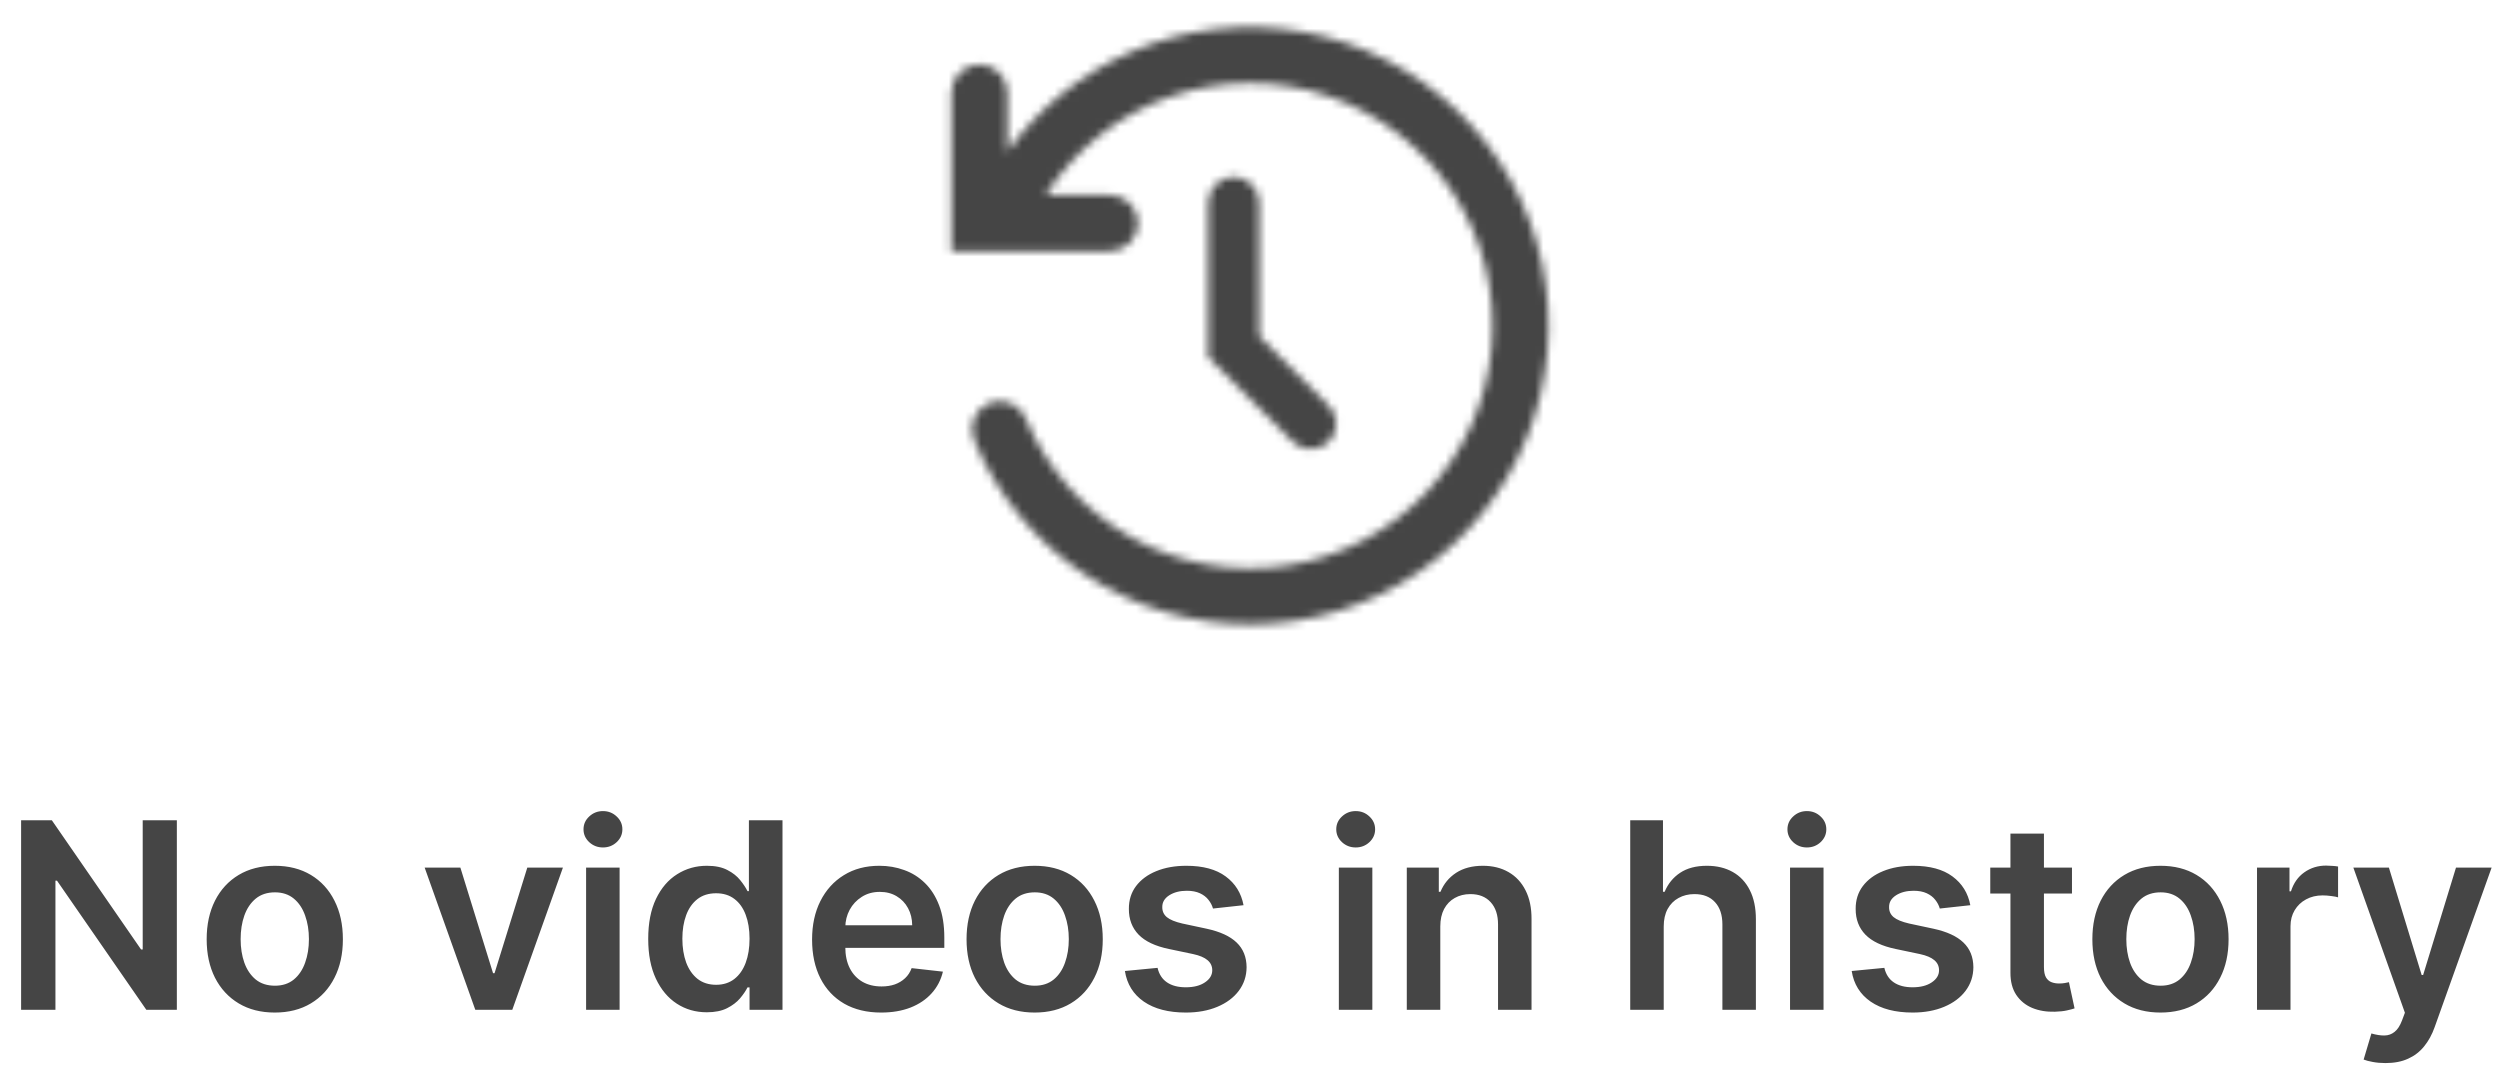 <svg width="307" height="131" viewBox="0 0 307 131" fill="none" xmlns="http://www.w3.org/2000/svg">
<mask id="mask0_3086_163020" style="mask-type:alpha" maskUnits="userSpaceOnUse" x="113" y="0" width="81" height="80">
<path fill-rule="evenodd" clip-rule="evenodd" d="M151.496 21.731C152.325 21.731 153.12 22.06 153.706 22.646C154.292 23.232 154.621 24.027 154.621 24.856V41.272L163.096 49.747C163.403 50.033 163.649 50.379 163.82 50.762C163.991 51.145 164.083 51.559 164.09 51.979C164.098 52.398 164.02 52.815 163.863 53.204C163.706 53.593 163.472 53.947 163.175 54.243C162.879 54.54 162.525 54.774 162.136 54.931C161.747 55.089 161.33 55.166 160.911 55.158C160.491 55.151 160.077 55.059 159.694 54.888C159.311 54.717 158.966 54.471 158.679 54.164L149.288 44.772L148.371 43.856V24.856C148.371 24.027 148.7 23.232 149.286 22.646C149.872 22.06 150.667 21.731 151.496 21.731Z" fill="white"/>
<path fill-rule="evenodd" clip-rule="evenodd" d="M138.86 6.381C145.534 3.476 152.921 2.622 160.081 3.929C167.241 5.236 173.85 8.644 179.067 13.719C184.284 18.794 187.872 25.307 189.375 32.429C190.878 39.55 190.228 46.957 187.507 53.708C184.786 60.458 180.117 66.246 174.096 70.335C168.074 74.423 160.972 76.627 153.694 76.666C146.415 76.705 139.29 74.577 133.225 70.553C127.16 66.529 122.43 60.792 119.637 54.071C119.452 53.652 119.352 53.2 119.344 52.743C119.336 52.285 119.42 51.83 119.59 51.405C119.76 50.979 120.013 50.593 120.335 50.267C120.657 49.941 121.04 49.682 121.463 49.507C121.886 49.331 122.34 49.242 122.798 49.244C123.256 49.246 123.709 49.34 124.13 49.52C124.551 49.699 124.933 49.961 125.251 50.29C125.57 50.619 125.819 51.009 125.985 51.436C128.543 57.592 133.091 62.712 138.903 65.977C144.715 69.243 151.454 70.465 158.042 69.448C164.63 68.431 170.687 65.234 175.244 60.369C179.801 55.503 182.594 49.25 183.176 42.609C183.759 35.968 182.098 29.324 178.458 23.739C174.818 18.155 169.411 13.952 163.1 11.803C156.789 9.655 149.941 9.685 143.649 11.888C137.357 14.092 131.987 18.342 128.396 23.959H136.312C137.224 23.959 138.098 24.321 138.743 24.965C139.387 25.61 139.749 26.484 139.749 27.396C139.749 28.308 139.387 29.182 138.743 29.827C138.098 30.471 137.224 30.834 136.312 30.834H116.832V11.354C116.832 10.443 117.194 9.568 117.839 8.924C118.484 8.279 119.358 7.917 120.27 7.917C121.181 7.917 122.056 8.279 122.7 8.924C123.345 9.568 123.707 10.443 123.707 11.354V18.623C127.563 13.253 132.798 9.02 138.86 6.381Z" fill="#777777"/>
</mask>
<g mask="url(#mask0_3086_163020)">
<rect x="113.5" width="80" height="80" fill="#454545"/>
</g>
<path d="M21.717 100.727V124H17.967L7.001 108.148H6.808V124H2.592V100.727H6.365L17.32 116.591H17.524V100.727H21.717ZM33.743 124.341C32.038 124.341 30.561 123.966 29.311 123.216C28.061 122.466 27.091 121.417 26.402 120.068C25.72 118.72 25.379 117.144 25.379 115.341C25.379 113.538 25.72 111.958 26.402 110.602C27.091 109.246 28.061 108.193 29.311 107.443C30.561 106.693 32.038 106.318 33.743 106.318C35.447 106.318 36.925 106.693 38.175 107.443C39.425 108.193 40.391 109.246 41.072 110.602C41.762 111.958 42.106 113.538 42.106 115.341C42.106 117.144 41.762 118.72 41.072 120.068C40.391 121.417 39.425 122.466 38.175 123.216C36.925 123.966 35.447 124.341 33.743 124.341ZM33.766 121.045C34.69 121.045 35.463 120.792 36.084 120.284C36.705 119.769 37.167 119.08 37.47 118.216C37.781 117.352 37.936 116.39 37.936 115.33C37.936 114.261 37.781 113.295 37.47 112.432C37.167 111.561 36.705 110.867 36.084 110.352C35.463 109.837 34.69 109.58 33.766 109.58C32.819 109.58 32.031 109.837 31.402 110.352C30.781 110.867 30.315 111.561 30.004 112.432C29.701 113.295 29.55 114.261 29.55 115.33C29.55 116.39 29.701 117.352 30.004 118.216C30.315 119.08 30.781 119.769 31.402 120.284C32.031 120.792 32.819 121.045 33.766 121.045ZM69.126 106.545L62.91 124H58.365L52.149 106.545H56.535L60.547 119.511H60.729L64.751 106.545H69.126ZM71.973 124V106.545H76.087V124H71.973ZM74.041 104.068C73.39 104.068 72.829 103.852 72.359 103.42C71.89 102.981 71.655 102.455 71.655 101.841C71.655 101.22 71.89 100.693 72.359 100.261C72.829 99.822 73.39 99.602 74.041 99.602C74.7 99.602 75.261 99.822 75.723 100.261C76.193 100.693 76.428 101.22 76.428 101.841C76.428 102.455 76.193 102.981 75.723 103.42C75.261 103.852 74.7 104.068 74.041 104.068ZM86.794 124.307C85.423 124.307 84.195 123.955 83.112 123.25C82.029 122.545 81.173 121.523 80.544 120.182C79.915 118.841 79.601 117.212 79.601 115.295C79.601 113.356 79.919 111.72 80.555 110.386C81.199 109.045 82.067 108.034 83.158 107.352C84.249 106.663 85.465 106.318 86.805 106.318C87.828 106.318 88.669 106.492 89.328 106.841C89.987 107.182 90.51 107.595 90.896 108.08C91.283 108.557 91.582 109.008 91.794 109.432H91.965V100.727H96.09V124H92.044V121.25H91.794C91.582 121.674 91.275 122.125 90.874 122.602C90.472 123.072 89.942 123.473 89.283 123.807C88.624 124.14 87.794 124.307 86.794 124.307ZM87.942 120.932C88.813 120.932 89.555 120.697 90.169 120.227C90.783 119.75 91.249 119.087 91.567 118.239C91.885 117.39 92.044 116.402 92.044 115.273C92.044 114.144 91.885 113.163 91.567 112.33C91.256 111.496 90.794 110.848 90.18 110.386C89.574 109.924 88.828 109.693 87.942 109.693C87.025 109.693 86.26 109.932 85.646 110.409C85.033 110.886 84.57 111.545 84.26 112.386C83.949 113.227 83.794 114.189 83.794 115.273C83.794 116.364 83.949 117.337 84.26 118.193C84.578 119.042 85.044 119.712 85.658 120.205C86.279 120.689 87.04 120.932 87.942 120.932ZM108.2 124.341C106.45 124.341 104.939 123.977 103.666 123.25C102.401 122.515 101.428 121.477 100.746 120.136C100.064 118.788 99.723 117.201 99.723 115.375C99.723 113.58 100.064 112.004 100.746 110.648C101.435 109.284 102.397 108.223 103.632 107.466C104.867 106.701 106.318 106.318 107.984 106.318C109.06 106.318 110.075 106.492 111.03 106.841C111.992 107.182 112.84 107.712 113.575 108.432C114.318 109.152 114.901 110.068 115.325 111.182C115.75 112.288 115.962 113.606 115.962 115.136V116.398H101.655V113.625H112.018C112.011 112.837 111.84 112.136 111.507 111.523C111.174 110.902 110.708 110.413 110.109 110.057C109.518 109.701 108.829 109.523 108.041 109.523C107.2 109.523 106.462 109.727 105.825 110.136C105.189 110.538 104.693 111.068 104.337 111.727C103.988 112.379 103.81 113.095 103.803 113.875V116.295C103.803 117.311 103.988 118.182 104.359 118.909C104.731 119.629 105.25 120.182 105.916 120.568C106.583 120.947 107.363 121.136 108.257 121.136C108.856 121.136 109.397 121.053 109.882 120.886C110.367 120.712 110.787 120.458 111.143 120.125C111.5 119.792 111.768 119.379 111.95 118.886L115.791 119.318C115.549 120.333 115.087 121.22 114.405 121.977C113.731 122.727 112.867 123.311 111.814 123.727C110.761 124.136 109.556 124.341 108.2 124.341ZM127.055 124.341C125.351 124.341 123.874 123.966 122.624 123.216C121.374 122.466 120.404 121.417 119.714 120.068C119.033 118.72 118.692 117.144 118.692 115.341C118.692 113.538 119.033 111.958 119.714 110.602C120.404 109.246 121.374 108.193 122.624 107.443C123.874 106.693 125.351 106.318 127.055 106.318C128.76 106.318 130.237 106.693 131.487 107.443C132.737 108.193 133.703 109.246 134.385 110.602C135.074 111.958 135.419 113.538 135.419 115.341C135.419 117.144 135.074 118.72 134.385 120.068C133.703 121.417 132.737 122.466 131.487 123.216C130.237 123.966 128.76 124.341 127.055 124.341ZM127.078 121.045C128.002 121.045 128.775 120.792 129.396 120.284C130.018 119.769 130.48 119.08 130.783 118.216C131.093 117.352 131.249 116.39 131.249 115.33C131.249 114.261 131.093 113.295 130.783 112.432C130.48 111.561 130.018 110.867 129.396 110.352C128.775 109.837 128.002 109.58 127.078 109.58C126.131 109.58 125.343 109.837 124.714 110.352C124.093 110.867 123.627 111.561 123.317 112.432C123.014 113.295 122.862 114.261 122.862 115.33C122.862 116.39 123.014 117.352 123.317 118.216C123.627 119.08 124.093 119.769 124.714 120.284C125.343 120.792 126.131 121.045 127.078 121.045ZM152.706 111.159L148.956 111.568C148.85 111.189 148.664 110.833 148.399 110.5C148.142 110.167 147.793 109.898 147.354 109.693C146.914 109.489 146.376 109.386 145.74 109.386C144.884 109.386 144.164 109.572 143.581 109.943C143.005 110.314 142.721 110.795 142.729 111.386C142.721 111.894 142.907 112.307 143.286 112.625C143.672 112.943 144.308 113.205 145.195 113.409L148.172 114.045C149.823 114.402 151.051 114.966 151.854 115.739C152.664 116.511 153.073 117.523 153.081 118.773C153.073 119.871 152.751 120.841 152.115 121.682C151.486 122.515 150.611 123.167 149.49 123.636C148.369 124.106 147.081 124.341 145.626 124.341C143.49 124.341 141.77 123.894 140.467 123C139.164 122.098 138.388 120.845 138.138 119.239L142.149 118.852C142.331 119.64 142.717 120.235 143.308 120.636C143.899 121.038 144.668 121.239 145.615 121.239C146.592 121.239 147.376 121.038 147.967 120.636C148.566 120.235 148.865 119.739 148.865 119.148C148.865 118.648 148.672 118.235 148.286 117.909C147.907 117.583 147.316 117.333 146.513 117.159L143.536 116.534C141.861 116.186 140.623 115.598 139.82 114.773C139.017 113.939 138.619 112.886 138.626 111.614C138.619 110.538 138.911 109.606 139.501 108.818C140.1 108.023 140.929 107.409 141.99 106.977C143.058 106.538 144.289 106.318 145.683 106.318C147.729 106.318 149.339 106.754 150.513 107.625C151.695 108.496 152.426 109.674 152.706 111.159ZM164.411 124V106.545H168.524V124H164.411ZM166.479 104.068C165.827 104.068 165.267 103.852 164.797 103.42C164.327 102.981 164.092 102.455 164.092 101.841C164.092 101.22 164.327 100.693 164.797 100.261C165.267 99.822 165.827 99.602 166.479 99.602C167.138 99.602 167.698 99.822 168.161 100.261C168.63 100.693 168.865 101.22 168.865 101.841C168.865 102.455 168.63 102.981 168.161 103.42C167.698 103.852 167.138 104.068 166.479 104.068ZM176.868 113.773V124H172.754V106.545H176.686V109.511H176.891C177.292 108.534 177.932 107.758 178.811 107.182C179.697 106.606 180.792 106.318 182.095 106.318C183.3 106.318 184.349 106.576 185.243 107.091C186.144 107.606 186.841 108.352 187.334 109.33C187.834 110.307 188.08 111.492 188.072 112.886V124H183.959V113.523C183.959 112.356 183.656 111.443 183.05 110.784C182.451 110.125 181.622 109.795 180.561 109.795C179.841 109.795 179.201 109.955 178.641 110.273C178.088 110.583 177.652 111.034 177.334 111.625C177.023 112.216 176.868 112.932 176.868 113.773ZM204.305 113.773V124H200.192V100.727H204.214V109.511H204.419C204.828 108.527 205.461 107.75 206.317 107.182C207.18 106.606 208.279 106.318 209.612 106.318C210.824 106.318 211.881 106.572 212.783 107.08C213.684 107.587 214.381 108.33 214.874 109.307C215.374 110.284 215.624 111.477 215.624 112.886V124H211.51V113.523C211.51 112.348 211.207 111.436 210.601 110.784C210.002 110.125 209.161 109.795 208.078 109.795C207.351 109.795 206.699 109.955 206.124 110.273C205.555 110.583 205.108 111.034 204.783 111.625C204.464 112.216 204.305 112.932 204.305 113.773ZM219.817 124V106.545H223.93V124H219.817ZM221.885 104.068C221.233 104.068 220.673 103.852 220.203 103.42C219.733 102.981 219.499 102.455 219.499 101.841C219.499 101.22 219.733 100.693 220.203 100.261C220.673 99.822 221.233 99.602 221.885 99.602C222.544 99.602 223.105 99.822 223.567 100.261C224.036 100.693 224.271 101.22 224.271 101.841C224.271 102.455 224.036 102.981 223.567 103.42C223.105 103.852 222.544 104.068 221.885 104.068ZM241.956 111.159L238.206 111.568C238.1 111.189 237.914 110.833 237.649 110.5C237.392 110.167 237.043 109.898 236.604 109.693C236.164 109.489 235.626 109.386 234.99 109.386C234.134 109.386 233.414 109.572 232.831 109.943C232.255 110.314 231.971 110.795 231.979 111.386C231.971 111.894 232.157 112.307 232.536 112.625C232.922 112.943 233.558 113.205 234.445 113.409L237.422 114.045C239.073 114.402 240.301 114.966 241.104 115.739C241.914 116.511 242.323 117.523 242.331 118.773C242.323 119.871 242.001 120.841 241.365 121.682C240.736 122.515 239.861 123.167 238.74 123.636C237.619 124.106 236.331 124.341 234.876 124.341C232.74 124.341 231.02 123.894 229.717 123C228.414 122.098 227.638 120.845 227.388 119.239L231.399 118.852C231.581 119.64 231.967 120.235 232.558 120.636C233.149 121.038 233.918 121.239 234.865 121.239C235.842 121.239 236.626 121.038 237.217 120.636C237.816 120.235 238.115 119.739 238.115 119.148C238.115 118.648 237.922 118.235 237.536 117.909C237.157 117.583 236.566 117.333 235.763 117.159L232.786 116.534C231.111 116.186 229.873 115.598 229.07 114.773C228.267 113.939 227.869 112.886 227.876 111.614C227.869 110.538 228.161 109.606 228.751 108.818C229.35 108.023 230.179 107.409 231.24 106.977C232.308 106.538 233.539 106.318 234.933 106.318C236.979 106.318 238.589 106.754 239.763 107.625C240.945 108.496 241.676 109.674 241.956 111.159ZM254.439 106.545V109.727H244.405V106.545H254.439ZM246.882 102.364H250.996V118.75C250.996 119.303 251.079 119.727 251.246 120.023C251.42 120.311 251.647 120.508 251.928 120.614C252.208 120.72 252.518 120.773 252.859 120.773C253.117 120.773 253.352 120.754 253.564 120.716C253.784 120.678 253.95 120.644 254.064 120.614L254.757 123.83C254.537 123.905 254.223 123.989 253.814 124.08C253.412 124.17 252.92 124.223 252.337 124.239C251.306 124.269 250.378 124.114 249.553 123.773C248.727 123.424 248.071 122.886 247.587 122.159C247.109 121.432 246.875 120.523 246.882 119.432V102.364ZM265.305 124.341C263.601 124.341 262.124 123.966 260.874 123.216C259.624 122.466 258.654 121.417 257.964 120.068C257.283 118.72 256.942 117.144 256.942 115.341C256.942 113.538 257.283 111.958 257.964 110.602C258.654 109.246 259.624 108.193 260.874 107.443C262.124 106.693 263.601 106.318 265.305 106.318C267.01 106.318 268.487 106.693 269.737 107.443C270.987 108.193 271.953 109.246 272.635 110.602C273.324 111.958 273.669 113.538 273.669 115.341C273.669 117.144 273.324 118.72 272.635 120.068C271.953 121.417 270.987 122.466 269.737 123.216C268.487 123.966 267.01 124.341 265.305 124.341ZM265.328 121.045C266.252 121.045 267.025 120.792 267.646 120.284C268.268 119.769 268.73 119.08 269.033 118.216C269.343 117.352 269.499 116.39 269.499 115.33C269.499 114.261 269.343 113.295 269.033 112.432C268.73 111.561 268.268 110.867 267.646 110.352C267.025 109.837 266.252 109.58 265.328 109.58C264.381 109.58 263.593 109.837 262.964 110.352C262.343 110.867 261.877 111.561 261.567 112.432C261.264 113.295 261.112 114.261 261.112 115.33C261.112 116.39 261.264 117.352 261.567 118.216C261.877 119.08 262.343 119.769 262.964 120.284C263.593 120.792 264.381 121.045 265.328 121.045ZM277.161 124V106.545H281.149V109.455H281.331C281.649 108.447 282.195 107.67 282.967 107.125C283.748 106.572 284.638 106.295 285.638 106.295C285.865 106.295 286.119 106.307 286.399 106.33C286.687 106.345 286.926 106.371 287.115 106.409V110.193C286.941 110.133 286.664 110.08 286.286 110.034C285.914 109.981 285.554 109.955 285.206 109.955C284.456 109.955 283.782 110.117 283.183 110.443C282.592 110.761 282.126 111.205 281.786 111.773C281.445 112.341 281.274 112.996 281.274 113.739V124H277.161ZM292.936 130.545C292.375 130.545 291.857 130.5 291.379 130.409C290.91 130.326 290.535 130.227 290.254 130.114L291.209 126.909C291.807 127.083 292.341 127.167 292.811 127.159C293.281 127.152 293.694 127.004 294.05 126.716C294.413 126.436 294.72 125.966 294.97 125.307L295.322 124.364L288.993 106.545H293.357L297.379 119.727H297.561L301.595 106.545H305.97L298.982 126.114C298.656 127.038 298.224 127.83 297.686 128.489C297.148 129.155 296.489 129.663 295.709 130.011C294.936 130.367 294.012 130.545 292.936 130.545Z" fill="#454545"/>
</svg>

